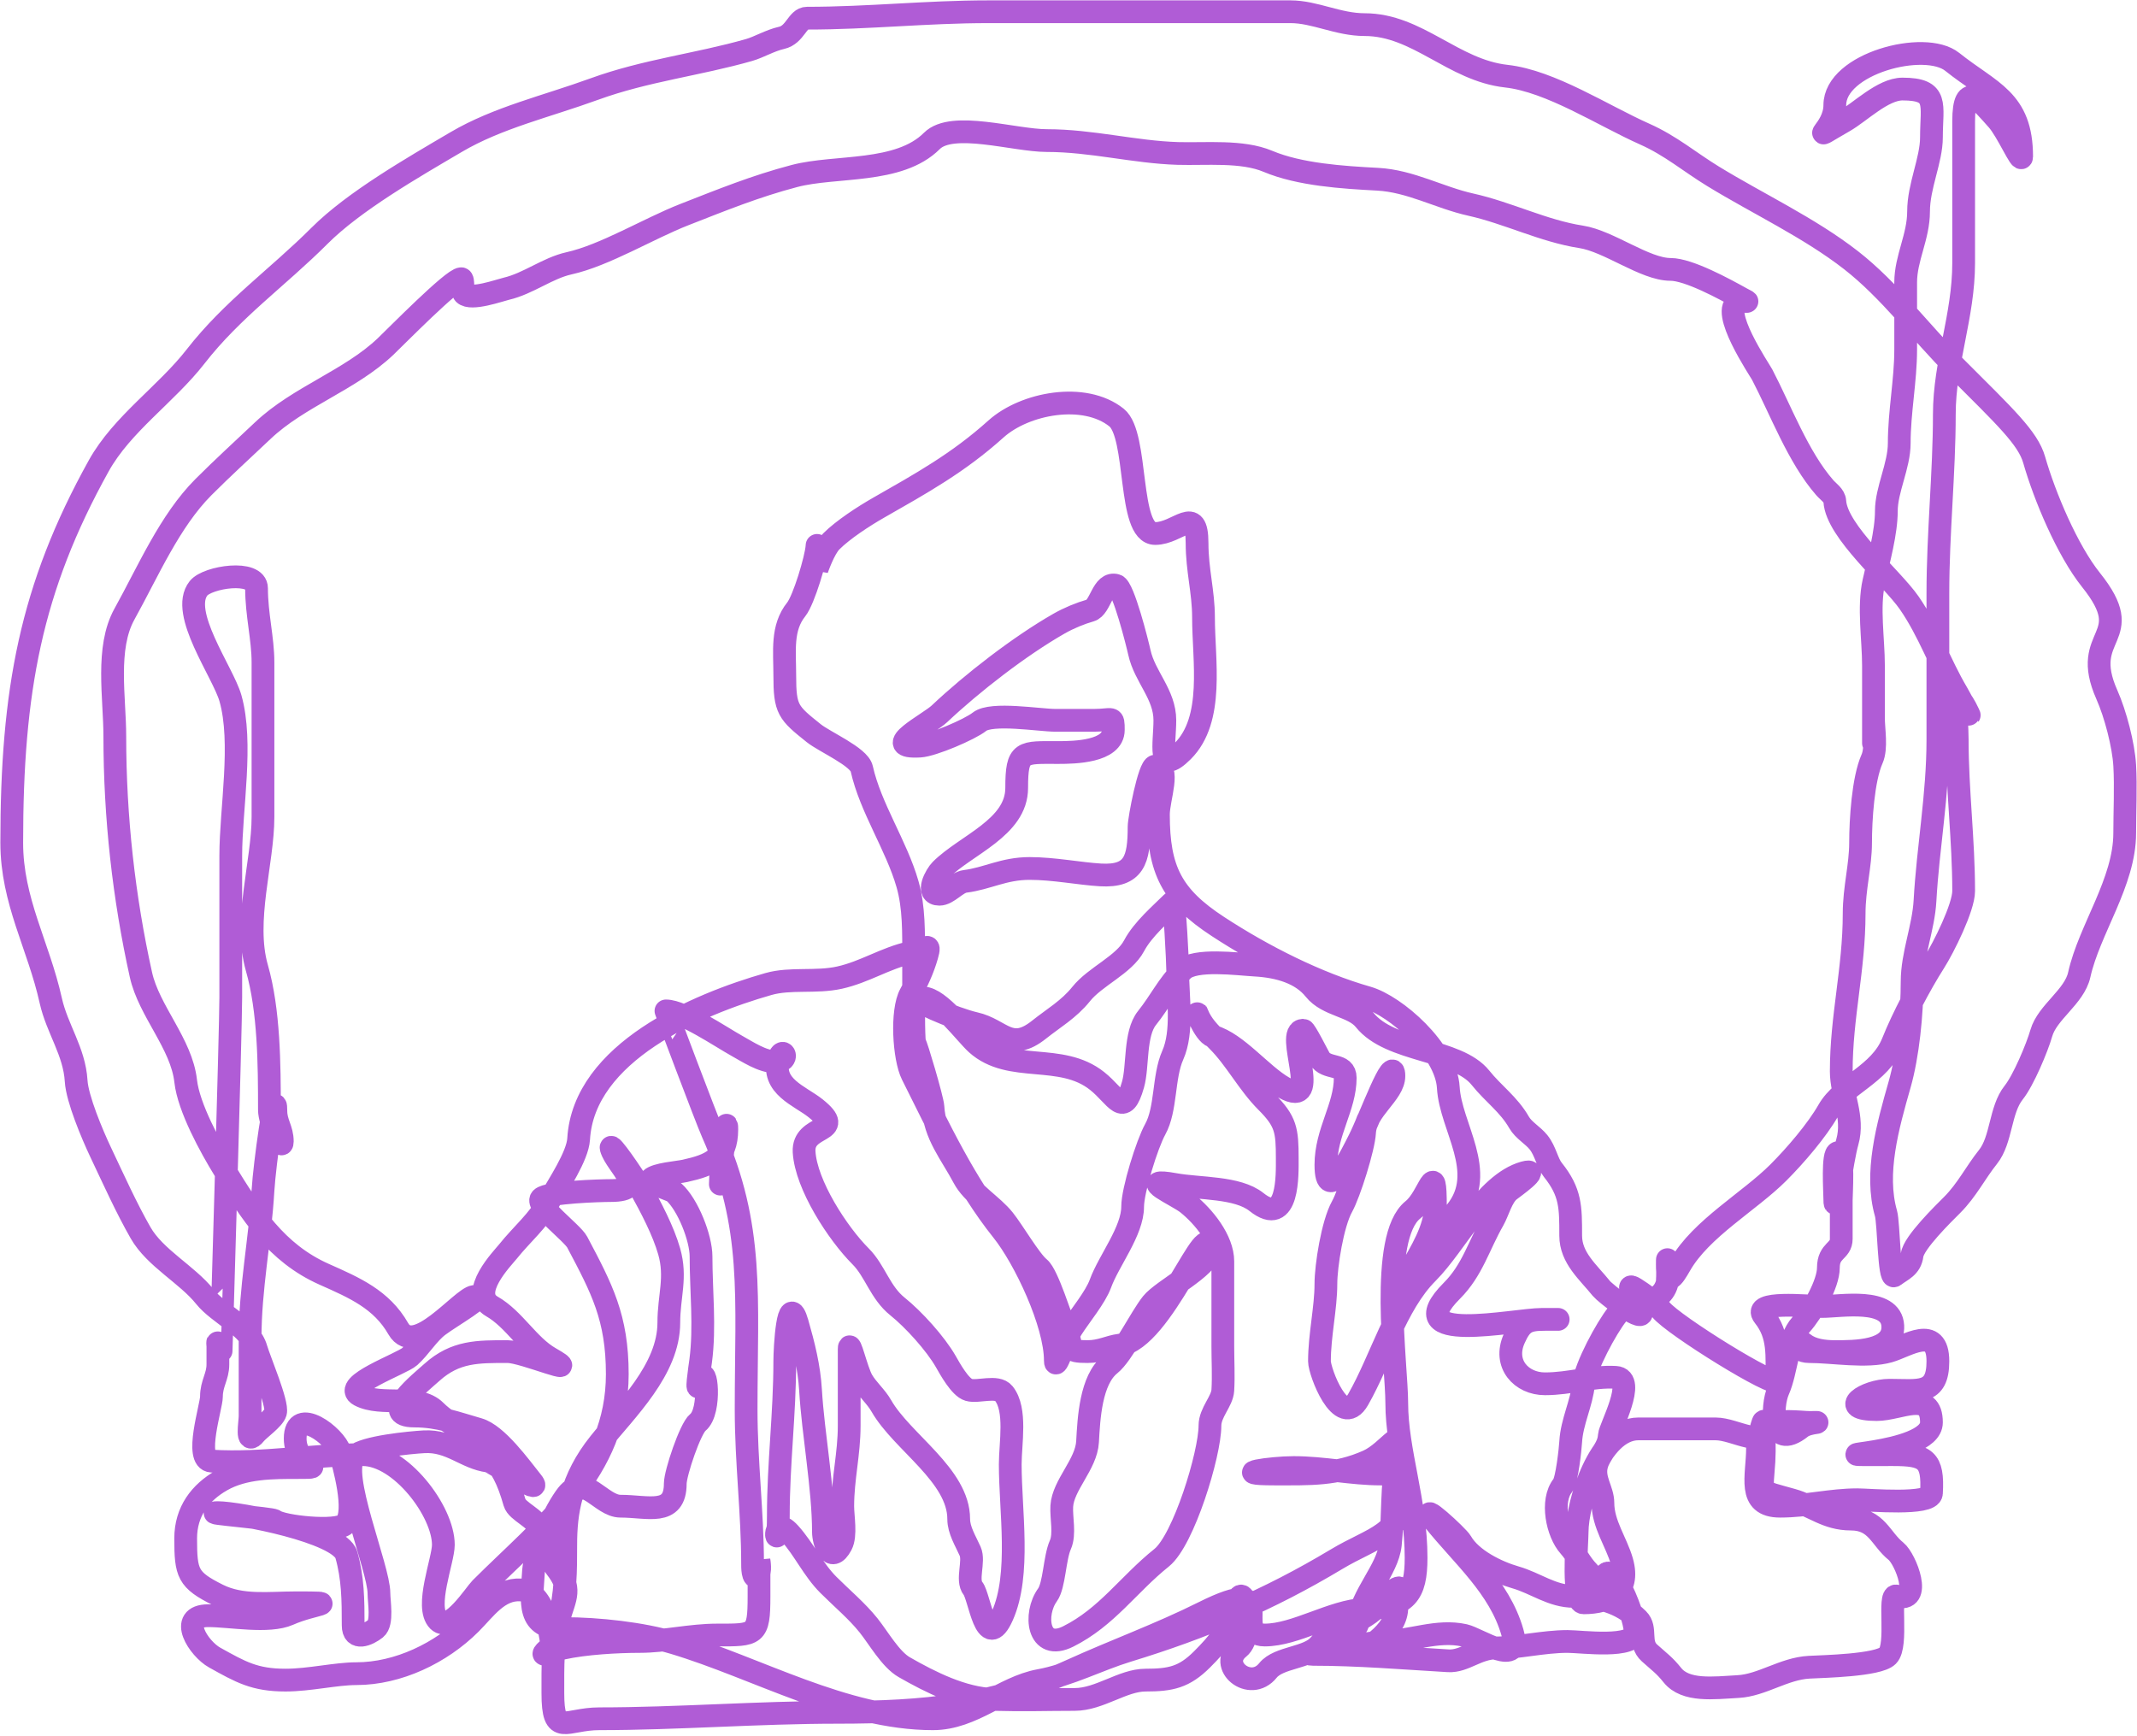 <svg width="1092" height="887" viewBox="0 0 1092 887" fill="none" xmlns="http://www.w3.org/2000/svg">
<path d="M282.513 848.706C282.513 841.011 279.737 813.3 266.054 812.496C254.798 811.833 248.01 822.126 240.451 829.686C225.39 844.747 203.372 855.289 182.112 855.289C171.58 855.289 158.134 858.581 145.902 858.581C130.047 858.581 122.981 854.442 109.692 847.06C101.499 842.508 90.582 825.663 106.4 825.663C117.627 825.663 137.306 829.484 147.548 824.931C160.332 819.25 175.774 819.079 150.84 819.079C137.425 819.079 123.493 821.133 111.338 815.056C95.916 807.345 94.879 804.083 94.879 786.161C94.879 772.355 102.386 762.695 113.167 756.535C124.803 749.885 139.246 749.951 152.486 749.951C169.085 749.951 150.84 749.857 150.84 735.138C150.84 718.299 171.417 733.915 173.7 741.904C175.539 748.342 182.518 772.771 176.443 778.846C172.111 783.178 144.177 780.173 140.233 777.017C138.9 775.951 102.275 772.994 111.338 772.994C121.696 772.994 173.639 782.839 176.992 794.574C180.331 806.26 180.466 817.489 180.466 830.601C180.466 838.692 188.08 835.373 191.988 832.247C195.619 829.342 193.634 818.499 193.634 814.142C193.634 801.258 172.85 752.447 181.198 744.099C185.875 739.422 209.895 737.16 216.676 736.784C230.317 736.026 237.91 745.199 249.595 746.659C251.52 746.9 278.122 765.037 271.906 757.266C265.652 749.449 253.927 733.084 244.474 730.383C233.37 727.21 224.079 723.616 211.739 723.616C193.334 723.616 215.038 706.401 220.7 701.305C232.735 690.473 244.218 690.698 259.47 690.698C267.485 690.698 299.236 704.382 281.05 693.99C269.961 687.654 262.75 674.128 251.423 667.656C239.392 660.78 256.803 643.009 259.47 639.675C266.858 630.441 274.929 624.028 280.867 613.341C285.19 605.559 295.164 590.834 295.68 582.068C298.285 537.788 356.149 513.298 392.606 502.882C403.954 499.639 416.862 502.287 428.999 499.59C441.958 496.71 452.247 489.669 465.209 486.788C473.251 485.001 475.752 480.977 473.621 488.434C471.671 495.261 468.727 501.67 465.209 508.002C460.418 516.626 461.871 540.647 466.123 549.15C479.729 576.362 493.285 605.231 512.209 628.885C523.627 643.158 539.275 676.248 539.275 695.27C539.275 701.378 544.408 684.147 547.687 678.994C551.855 672.445 559.768 662.963 562.317 655.951C566.599 644.178 578.776 629.145 578.776 616.632C578.776 608.272 586.179 584.544 590.298 577.131C596.055 566.768 594.343 550.335 599.259 539.275C604.675 527.088 601.819 509.768 601.819 496.481C601.819 491.765 600.192 460.069 599.259 461.003C593.361 466.9 584.029 474.775 579.508 483.314C574.332 493.09 559.695 498.936 552.442 508.002C546.197 515.808 538.176 520.403 531.045 526.107C516.106 538.059 511.92 526.063 498.127 522.998C488.573 520.875 462.005 510.014 471.792 510.014C480.037 510.014 493.441 528.382 499.041 533.423C516.157 548.827 542.09 537.577 560.671 552.442C570.689 560.456 574.052 571.444 578.959 554.271C581.626 544.937 579.677 528.273 586.092 520.255C592.912 511.73 596.601 503.528 604.379 495.749C610.437 489.692 632.638 492.707 641.321 493.189C653.792 493.882 665.075 497.371 671.679 505.625C678.453 514.093 691.452 513.882 697.282 521.17C710.512 537.707 744.527 535.787 756.535 550.796C763.094 558.995 770.966 564.347 776.286 573.656C778.525 577.575 783.339 580.187 786.161 583.714C789.81 588.276 790.568 594.161 793.476 597.796C802.655 609.269 802.62 616.797 802.62 631.446C802.62 642.881 811.646 650.134 818.348 658.512C819.985 660.558 838.83 675.628 838.83 670.947C838.83 666.317 828.662 654.214 835.538 658.512C839.499 660.987 845.612 665.434 848.706 669.302C855.095 677.288 907.958 709.962 907.958 705.512C907.958 692.771 909.221 682.401 901.375 672.593C894.839 664.424 923.888 667.656 931.001 667.656C940.634 667.656 966.398 662.896 967.211 677.531C967.953 690.886 947.551 690.698 937.585 690.698C932.32 690.698 925.954 689.953 921.857 686.675C916.891 682.702 916.493 690.698 924.417 690.698C936.599 690.698 953.709 693.851 965.382 690.515C974.341 687.956 990.254 676.674 990.254 695.636C990.254 713.067 980.338 710.449 965.565 710.449C953.309 710.449 938.356 720.325 958.981 720.325C970.927 720.325 986.962 710.111 986.962 726.908C986.962 744.586 916.415 743.367 967.211 743.367C983.894 743.367 987.995 745.561 986.962 763.118C986.599 769.296 954.99 766.41 949.106 766.41C935.486 766.41 923.492 769.702 909.604 769.702C892.493 769.702 898.083 754.27 898.083 740.076C898.083 736.69 901.375 723.351 901.375 726.908C901.375 733.453 901.759 740.127 901.375 746.659C900.349 764.097 897.708 761.365 916.005 766.593C926.741 769.661 933.342 776.286 945.814 776.286C959.08 776.286 960.927 786.4 968.857 792.745C973.693 796.614 982.864 819.554 969.04 815.605C964.715 814.369 969.985 840.811 964.651 846.145C959.702 851.094 931.577 851.6 924.417 851.997C911.485 852.716 900.389 861.196 888.207 861.873C875.592 862.574 861.348 864.509 854.558 856.021C850.483 850.927 847.995 849.31 842.853 844.682C837.118 839.52 841.767 832.257 837.001 827.492C828.354 818.845 816.376 815.787 804.266 815.787C793.013 815.787 784.689 809.018 774.457 806.095C765.061 803.41 751.783 796.956 746.659 787.99C744.89 784.894 723.708 765.701 732.76 777.017C747.321 795.218 766.219 811.006 772.811 834.075C778.267 853.173 755.42 837.302 748.305 835.721C734.241 832.596 720.868 838.83 707.157 838.83C701.192 838.83 672.286 845.414 687.406 845.414C697.716 845.414 713.134 833.304 713.741 822.371C714.015 817.443 717.741 809.764 713.741 811.764C709.509 813.88 706.443 818.33 703.134 821.64C695.333 829.441 680.26 832.95 674.239 840.476C668.665 847.444 653.479 846.676 647.905 853.643C638.859 864.95 621.891 851.083 633.091 842.122C641.496 835.399 635.508 803.268 631.628 820.725C629.137 831.938 622.248 839.981 614.255 847.974C605.148 857.081 598.297 858.581 585.36 858.581C573.681 858.581 561.832 868.457 549.15 868.457C534.225 868.457 523.635 868.896 507.819 868.457C491.962 868.016 475.285 859.532 462.1 851.997C455.059 847.974 448.966 837.043 443.812 830.601C437.905 823.217 430.028 816.634 423.329 809.935C415.44 802.046 410.931 791.77 403.579 783.601C393.291 772.17 397.726 798.335 397.726 774.64C397.726 747.714 401.018 722.699 401.018 695.636C401.018 689.05 402.577 659.12 407.419 676.068C410.657 687.4 413.481 698.474 414.186 710.449C415.491 732.635 420.769 760.527 420.769 782.869C420.769 787.843 424.422 799.825 429.913 789.453C432.477 784.61 430.645 775.095 430.645 769.702C430.645 755.459 433.936 742.992 433.936 728.554C433.936 715.509 433.936 702.464 433.936 689.418C433.936 683.679 437.672 700.345 440.52 705.329C443.176 709.977 447.576 713.561 450.395 718.496C460.892 736.865 489.897 753.919 489.897 776.286C489.897 781.989 493.382 787.418 495.749 792.745C498.07 797.967 493.705 807.38 497.212 811.764C500.589 815.985 503.717 844.769 512.209 825.663C521.614 804.501 516.232 772.08 516.232 748.305C516.232 737.599 519.557 720.366 512.94 712.095C509.498 707.793 499.862 711.65 495.018 710.266C490.605 709.006 485.351 699.384 483.314 695.819C478.019 686.553 466.767 674.169 458.625 667.656C449.703 660.518 447.183 649.447 439.789 642.053C428.061 630.325 411.883 605.469 410.894 588.652C410.047 574.266 432.924 579.283 416.746 566.341C408.823 560.003 393.889 555.173 397.909 541.103C399.971 533.888 404.288 542.566 396.08 542.566C389.542 542.566 381.981 537.477 376.33 534.337C368.504 529.989 348.802 516.598 340.302 516.598C340.209 516.598 360.866 571.552 364.077 578.776C385.499 626.976 381.267 662.431 381.267 720.325C381.267 747.261 384.559 772.987 384.559 799.328C384.559 800.069 384.436 807.864 387.119 805.18C388.938 803.362 387.851 797.5 387.851 797.5C387.851 797.5 387.851 809.691 387.851 815.787C387.851 835.883 386.186 835.538 366.454 835.538C352.859 835.538 339.793 838.83 326.952 838.83C315.451 838.83 298.899 839.761 287.45 842.305C285.858 842.659 272.005 849.211 280.867 842.122C282.643 840.701 284.908 829.623 285.622 827.126C289.077 815.031 289.096 802.72 289.096 789.453C289.096 772.728 291.594 755.882 306.287 737.515C319.987 720.39 341.765 699.902 341.765 675.885C341.765 662.333 345.762 652.839 341.948 639.492C338.942 628.969 332.679 617.065 326.952 606.757C323.621 600.761 311.223 582.977 312.322 586.823C314.85 595.671 332.299 608.403 312.139 608.403C306.856 608.403 279.889 609.198 276.661 612.426C273.254 615.833 292.401 629.925 294.949 634.737C307.547 658.534 315.431 673.332 315.431 702.22C315.431 751.828 277.81 779.525 245.571 811.764C242.948 814.387 230.133 834.364 223.992 828.223C216.942 821.173 226.552 797.28 226.552 789.453C226.552 772.235 204.604 743.367 185.404 743.367C159.432 743.367 135.048 748.248 108.046 746.659C99.107 746.133 108.046 718.73 108.046 713.741C108.046 706.973 111.338 703.494 111.338 697.282C111.338 693.99 111.338 690.698 111.338 687.406C111.338 682.851 110.61 690.333 112.984 690.333C113.045 690.333 117.922 525.444 117.922 509.648C117.922 483.416 117.922 468.436 117.922 437.228C117.922 413.432 124.245 379.531 117.739 356.762C113.924 343.411 91.536 313.026 101.463 300.618C106.125 294.79 131.089 291.058 131.089 300.618C131.089 314.085 134.381 326.253 134.381 338.474C134.381 364.808 134.381 391.143 134.381 417.477C134.381 440.771 124.37 470.496 131.272 494.652C137.491 516.419 137.673 543.661 137.673 567.255C137.673 573.051 144.256 589.144 144.256 583.348C144.256 576.934 140.965 574.035 140.965 567.621C140.965 553.851 135.19 594.657 134.381 608.403C132.845 634.512 127.797 658.157 127.797 684.115C127.797 697.282 127.797 710.449 127.797 723.616C127.797 727.11 125.546 738.775 130.358 732.76C132.379 730.234 139.822 725.148 140.782 721.788C142.077 717.254 132.524 694.897 130.906 689.235C127.694 677.992 111.805 671.531 104.755 662.718C95.548 651.21 79.242 642.943 71.836 629.983C64.572 617.27 58.326 603.372 51.354 588.652C47.144 579.765 39.451 561.496 38.918 552.442C38.024 537.242 29.154 525.784 25.934 511.294C19.664 483.08 6 460.47 6 430.645C6 353.086 15.668 300.663 50.44 238.073C62.379 216.583 84.916 201.506 100 182.112C118.638 158.149 141.98 141.778 163.276 120.482C180.895 102.863 210.972 85.605 233.135 72.568C254.303 60.117 279.148 54.44 303.727 45.502C329.864 35.997 356.736 32.995 382.73 25.568C387.869 24.1 393.528 20.649 399.372 19.35C406.38 17.793 407.46 9.292 412.357 9.292C443.983 9.292 473.455 6 505.076 6C543.359 6 581.642 6 619.924 6C633.091 6 646.259 6 659.426 6C671.877 6 683.761 12.584 697.282 12.584C724.359 12.584 742.441 35.889 769.702 38.918C792.418 41.442 819.077 59.034 840.476 68.545C853.712 74.427 863.364 82.765 875.406 90.124C898.506 104.241 924.542 116.373 945.814 132.918C965.544 148.263 981.362 169.745 999.398 187.782C1024.66 213.045 1036.26 223.808 1039.45 234.964C1044.78 253.614 1056.41 281.27 1068.53 296.412C1092.97 326.969 1062.42 323.08 1076.57 354.933C1081.04 364.995 1085.1 380.734 1085.72 391.143C1086.35 401.987 1085.72 415.018 1085.72 425.707C1085.72 450.834 1067.66 474.882 1062.49 498.127C1059.98 509.444 1046.17 517.227 1043.11 527.936C1040.95 535.47 1033.94 552.143 1029.02 558.294C1021.9 567.2 1022.88 582.439 1015.86 591.212C1009.48 599.186 1005.11 608.173 997.569 615.718C993.064 620.223 977.869 635.06 977.086 641.321C976.3 647.612 971.77 648.951 967.943 651.928C965.263 654.012 965.154 625.068 963.736 620.107C957.872 599.583 964.56 575.712 970.686 554.271C974.954 539.331 977.086 518.047 977.086 501.602C977.086 487.777 982.899 474.158 983.67 460.271C985.187 432.965 990.254 406.265 990.254 377.976C990.254 353.307 990.254 326.621 990.254 303.178C990.254 272.495 993.546 241.505 993.546 211.739C993.546 185.235 1003.42 161.537 1003.42 134.381C1003.42 111.108 1003.42 86.269 1003.42 61.961C1003.42 40.339 1012.02 51.686 1020.61 61.229C1025.65 66.826 1033.05 83.982 1033.05 80.066C1033.05 50.804 1017.09 47.216 997.569 31.603C983.531 20.373 937.585 32.474 937.585 53.731C937.585 66.855 921.864 73.662 942.339 61.961C950.396 57.357 962.154 45.502 972.149 45.502C990.908 45.502 986.962 53.449 986.962 70.191C986.962 81.858 980.378 95.024 980.378 108.046C980.378 120.982 973.795 131.959 973.795 144.256C973.795 155.433 973.795 168.695 973.795 178.638C973.795 194.502 970.503 210.345 970.503 226.552C970.503 237.958 963.919 250.241 963.919 261.116C963.919 272.167 960.032 286.016 957.518 297.326C954.62 310.369 957.336 326.699 957.336 340.12C957.336 353.165 957.336 366.21 957.336 379.256C957.336 383.401 957.336 362.675 957.336 366.82C957.336 372.89 959.094 382.249 956.604 387.851C952.006 398.198 950.752 419.125 950.752 430.645C950.752 442.426 947.46 453.879 947.46 466.855C947.46 495.278 940.876 519.438 940.876 547.504C940.876 559.301 947.595 570.899 943.985 583.531C941.226 593.189 937.585 623.019 937.585 612.975C937.585 609.183 936.229 589.018 939.231 589.018C942.268 589.018 940.876 610.338 940.876 613.341C940.876 619.924 940.876 626.508 940.876 633.091C940.876 639.628 934.293 638.673 934.293 647.905C934.293 655.996 926.085 670.476 920.394 676.8C913.172 684.824 913.146 700.422 908.69 710.449C905.084 718.562 904.676 742.043 920.394 729.469C924.156 726.459 934.027 726.908 924.417 726.908C921.035 726.908 905.924 724.977 904.849 728.737C901.344 741.004 886.93 730.2 876.686 730.2C863.519 730.2 850.351 730.2 837.184 730.2C817.275 730.2 805.912 768.075 805.912 782.869C805.912 788.343 803.243 819.079 809.204 819.079C822.29 819.079 833.229 813.465 828.772 797.865C825.99 788.128 819.079 778.841 819.079 768.056C819.079 761.238 813.869 755.844 815.97 748.488C817.573 742.878 821.99 739.973 822.371 733.492C822.594 729.709 836.46 704.501 825.663 703.866C813.443 703.147 802.501 707.157 789.453 707.157C777.431 707.157 767.992 697.015 773.725 684.115C777.514 675.59 780.411 674.239 789.453 674.239C800.885 674.239 796.415 674.239 787.807 674.239C773.546 674.239 713.974 687.539 741.904 659.609C752.429 649.084 755.606 636.545 763.118 623.399C765.534 619.171 767.335 611.613 771.348 608.403C773.327 606.82 787.641 596.796 778.846 599.259C758.857 604.856 744.108 635.826 729.469 650.465C713.086 666.848 705.931 694.308 693.99 715.204C685.282 730.443 674.239 700.954 674.239 695.636C674.239 682.305 677.531 668.528 677.531 656.134C677.531 646.881 680.904 625.374 685.761 616.632C689.547 609.817 696.845 586.634 697.282 578.776C697.936 566.997 712.278 558.945 712.278 549.882C712.278 537.66 700.187 571.137 694.722 582.068C691.156 589.2 677.531 617.064 677.531 595.236C677.531 578.461 687.406 565.761 687.406 550.796C687.406 542.979 677.718 546.826 674.239 540.738C673.285 539.068 666.951 526.473 666.01 526.473C655.799 526.473 676.329 567.378 655.951 555.734C644.444 549.158 632.161 533.131 619.741 529.582C615.319 528.319 610.169 513.973 611.877 518.244C614.136 523.891 618.119 527.776 622.302 531.959C631.393 541.051 637.775 553.651 647.173 563.049C657.14 573.016 657.78 577.597 657.78 591.944C657.78 599.853 658.626 627.514 642.052 614.255C632.327 606.474 613.006 607.594 600.356 605.294C579.987 601.591 601.517 610.795 606.757 614.986C615.102 621.663 624.862 633.693 624.862 644.613C624.862 659.121 624.862 673.63 624.862 688.138C624.862 695.524 625.296 703.075 624.862 710.449C624.523 716.204 618.278 721.769 618.278 728.554C618.278 743.074 604.802 787.067 593.59 796.037C576.624 809.609 565.68 826.359 545.858 836.27C530.12 844.139 528.237 824.701 535.251 815.056C538.802 810.174 538.857 796.154 541.835 789.453C544.296 783.916 542.216 775.657 542.566 769.702C543.202 758.901 555.091 748.351 555.734 736.784C556.393 724.911 557.334 705.219 567.255 697.282C573.696 692.13 582.829 673.288 588.652 666.01C594.01 659.313 617.912 647.226 617.912 639.675C617.912 617.643 594.054 684.674 572.193 687.406C566.682 688.095 562.508 690.698 555.734 690.698C544.489 690.698 548.8 689.088 545.127 680.823C542.151 674.127 535.37 651.364 531.045 647.905C526.479 644.252 517.73 629.203 512.94 623.216C506.98 615.766 496.941 610.287 492.458 601.819C486 589.622 477.527 579.946 476.73 565.609C476.511 561.671 468.005 533.108 467.586 533.423C466.797 534.014 466.855 514.98 466.855 511.111C466.855 504.04 466.855 496.969 466.855 489.897C466.855 476.484 467.136 463.726 463.746 451.859C458.079 432.026 444.791 412.832 440.337 392.789C438.985 386.703 421.435 379.167 415.831 374.684C402.689 364.17 401.018 362.686 401.018 345.057C401.018 332.725 399.263 320.917 406.87 311.408C410.786 306.513 417.07 285.325 417.477 279.221C417.737 275.328 417.477 290.925 417.477 290.925C417.477 290.925 421.014 280.439 424.792 276.661C430.829 270.624 441.402 263.773 448.932 259.47C470.555 247.114 489.573 236.646 508.917 219.237C523.673 205.956 554.147 200.264 570.547 213.385C581.774 222.367 576.155 272.637 590.298 272.637C602.063 272.637 611.695 257.561 611.695 277.575C611.695 291.377 614.986 302.472 614.986 315.431C614.986 337.538 620.634 367.573 604.379 383.828C591.333 396.874 595.236 379.662 595.236 368.1C595.236 354.811 585.003 345.919 582.251 333.536C581.202 328.814 574.066 300.212 570.364 299.155C563.309 297.139 562.488 310.445 557.197 311.956C551.964 313.451 546.149 315.839 541.103 318.723C521.154 330.122 496.759 349.001 480.022 364.808C474.596 369.933 449.255 382.496 470.146 381.267C476.554 380.89 495.626 372.735 500.504 368.832C506.633 363.929 531.283 368.1 539.275 368.1C545.858 368.1 552.442 368.1 559.026 368.1C568.759 368.1 568.901 365.496 568.901 373.038C568.901 384.179 548.982 384.559 540.92 384.559C522.314 384.559 519.524 383.329 519.524 402.664C519.524 422.983 493.561 431.736 480.753 444.543C478.314 446.983 472.654 456.979 480.022 456.979C484.509 456.979 488.705 450.956 493.189 450.396C504.485 448.984 512.848 443.812 526.107 443.812C538.558 443.812 551.532 446.469 562.317 447.104C579.627 448.122 582.068 439.324 582.068 422.415C582.068 418.597 587.228 391.509 590.298 391.509C598.546 391.509 591.944 407.949 591.944 416.197C591.944 444.568 598.789 458.065 622.302 473.438C645.432 488.562 672.807 502.42 698.745 509.831C713.06 513.921 739.013 536.615 740.076 555.734C741.2 575.982 760.25 598.821 744.099 619.01C738.993 625.393 730.209 636.997 726.177 644.613C720.386 655.551 708.255 670.856 720.325 649.733C725.963 639.866 733.492 627.845 733.492 616.632C733.492 591.089 730.496 611.458 721.971 618.278C704.487 632.265 713.741 697.754 713.741 717.033C713.741 741.425 723.616 767.027 723.616 796.037C723.616 814.735 718.881 821.234 697.282 822.371C680.528 823.253 662.043 835.538 646.259 835.538C628.52 835.538 655.8 803.61 614.986 824.017C592.675 835.173 569.827 843.414 547.321 853.643C507.629 871.685 472.63 875.04 428.084 875.04C387.445 875.04 345.985 878.332 306.287 878.332C288.811 878.332 282.513 888.021 282.513 865.165C282.513 851.752 282.231 838.993 285.622 827.126C288.797 816.011 292.584 812.042 283.976 800.974C279.305 794.969 277.815 788.648 275.746 781.406C274.142 775.79 264.257 772.467 262.945 767.873C259.465 755.694 256.445 750.285 249.595 741.722C243.017 733.5 230.444 728.971 222.528 721.056C213.591 712.118 194.964 718.942 183.758 713.009C174.073 707.882 205.206 696.999 209.361 693.259C214.561 688.579 218.666 681.578 223.992 677.531C230.268 672.761 250.102 661.557 242.279 662.535C235.766 663.349 212.092 694.015 203.509 678.994C194.965 664.042 181.189 658.101 165.653 651.196C141.14 640.302 128.402 620.176 114.63 597.796C107.51 586.226 96.38 565.946 94.879 552.442C92.761 533.376 76.14 516.67 72.019 498.127C63.273 458.766 58.669 417.501 58.669 376.33C58.669 356.439 53.943 331.18 63.607 313.785C75.648 292.111 86.698 266.188 104.023 248.863C113.841 239.046 123.888 229.878 134.381 219.968C152.664 202.701 178.805 194.341 196.925 177.175C202.11 172.263 231.36 142.428 235.696 142.428C237.041 142.428 236.088 149.038 237.159 150.109C240.661 153.611 255.335 148.341 258.739 147.548C269.959 144.935 279.737 137.009 290.742 134.564C309.092 130.486 331.381 116.833 349.629 109.692C368.982 102.12 385.966 95.202 405.956 89.941C427.046 84.391 459.335 88.865 476.181 72.019C486.591 61.609 518.404 71.836 534.885 71.836C557.865 71.836 579.681 77.749 601.819 78.42C616.171 78.855 634.635 76.856 647.905 82.443C664.096 89.261 686.194 90.657 703.866 91.587C720.797 92.478 735.447 100.983 751.597 104.572C770.535 108.78 788.785 118.086 807.924 121.031C822.169 123.222 840.547 137.673 853.643 137.673C862.892 137.673 881.217 147.688 889.853 152.486C894.951 155.318 892.4 153.161 888.39 154.498C878.126 157.919 899.253 189.127 900.46 191.439C909.883 209.483 918.871 233.693 932.464 249.229C934.309 251.337 937.412 253.244 937.585 256.178C938.495 271.648 966.622 295.113 975.623 308.116C985.73 322.714 991.247 339.213 1000.13 354.201C1001.59 356.67 1007.65 368.356 1005.98 364.808C997.282 346.322 1000.13 366.733 1000.13 377.976C1000.13 403.9 1003.42 429.34 1003.42 455.333C1003.42 463.734 993.173 484.265 988.425 491.726C981.107 503.226 972.299 519.972 967.211 532.691C960.573 549.285 941.806 554.29 934.293 567.438C928.4 577.75 917.371 590.578 908.69 599.259C893.976 613.973 869.19 627.876 858.581 646.442C854.493 653.595 851.997 656.752 851.997 646.259C851.997 637.513 852.448 653.734 851.815 655.951C848.242 668.456 832.323 664.268 826.394 671.679C820.986 678.439 810.075 698.449 809.204 707.157C808.195 717.247 803.187 726.583 802.62 736.784C802.421 740.366 800.696 756.471 798.597 759.095C792.311 766.953 795.741 783.354 801.889 790.184C805.637 794.35 807.672 799.26 811.764 803.352C814.73 806.318 819.079 817.788 819.079 813.593C819.079 786.211 835.538 824.179 835.538 833.892C835.538 842.631 808.223 838.83 800.974 838.83C788.743 838.83 775.297 842.122 764.764 842.122C754.768 842.122 748.389 849.195 740.076 848.706C716.968 847.346 693.614 845.414 670.947 845.414C661.508 845.414 692.887 838.329 693.99 828.955C695.632 814.995 709.02 802.318 710.449 789.453C711.958 775.869 710.959 758.355 713.924 745.013C718.279 725.417 710.056 741.713 698.928 746.659C682.87 753.796 669.583 753.243 651.196 753.243C627.171 753.243 649.38 749.951 661.072 749.951C676.355 749.951 690.705 753.243 705.511 753.243C711.676 753.243 717.033 754.636 717.033 761.838C717.033 784.217 701.75 785.529 683.017 796.768C648.037 817.757 614.828 831.787 576.216 843.585C561.113 848.2 546.45 855.996 531.228 858.764C512.34 862.198 497.216 878.332 476.73 878.332C431.559 878.332 386.981 852.358 344.326 839.562C327.981 834.658 305.421 832.247 288.365 832.247C268.91 832.247 271.667 819.111 272.637 802.62C273.15 793.902 284.052 771.07 289.828 763.85C298.837 752.588 307.05 769.702 317.077 769.702C331.088 769.702 345.057 774.983 345.057 758.181C345.057 752.772 352.729 729.988 356.579 726.908C363.672 721.233 360.867 695.44 358.042 705.329C354.936 716.2 357.745 697.681 358.042 695.453C360.335 678.25 358.225 659.432 358.225 642.053C358.225 632.69 351.553 615.639 344.326 609.134C343.154 608.08 330.639 604.533 332.622 602.551C335.26 599.912 346.21 599.186 349.995 598.345C363.404 595.365 371.392 591.877 371.392 577.131C371.392 566.611 368.1 598.241 368.1 605.111" stroke="#B05CD6" stroke-width="11.629" stroke-linecap="round"/>
</svg>
